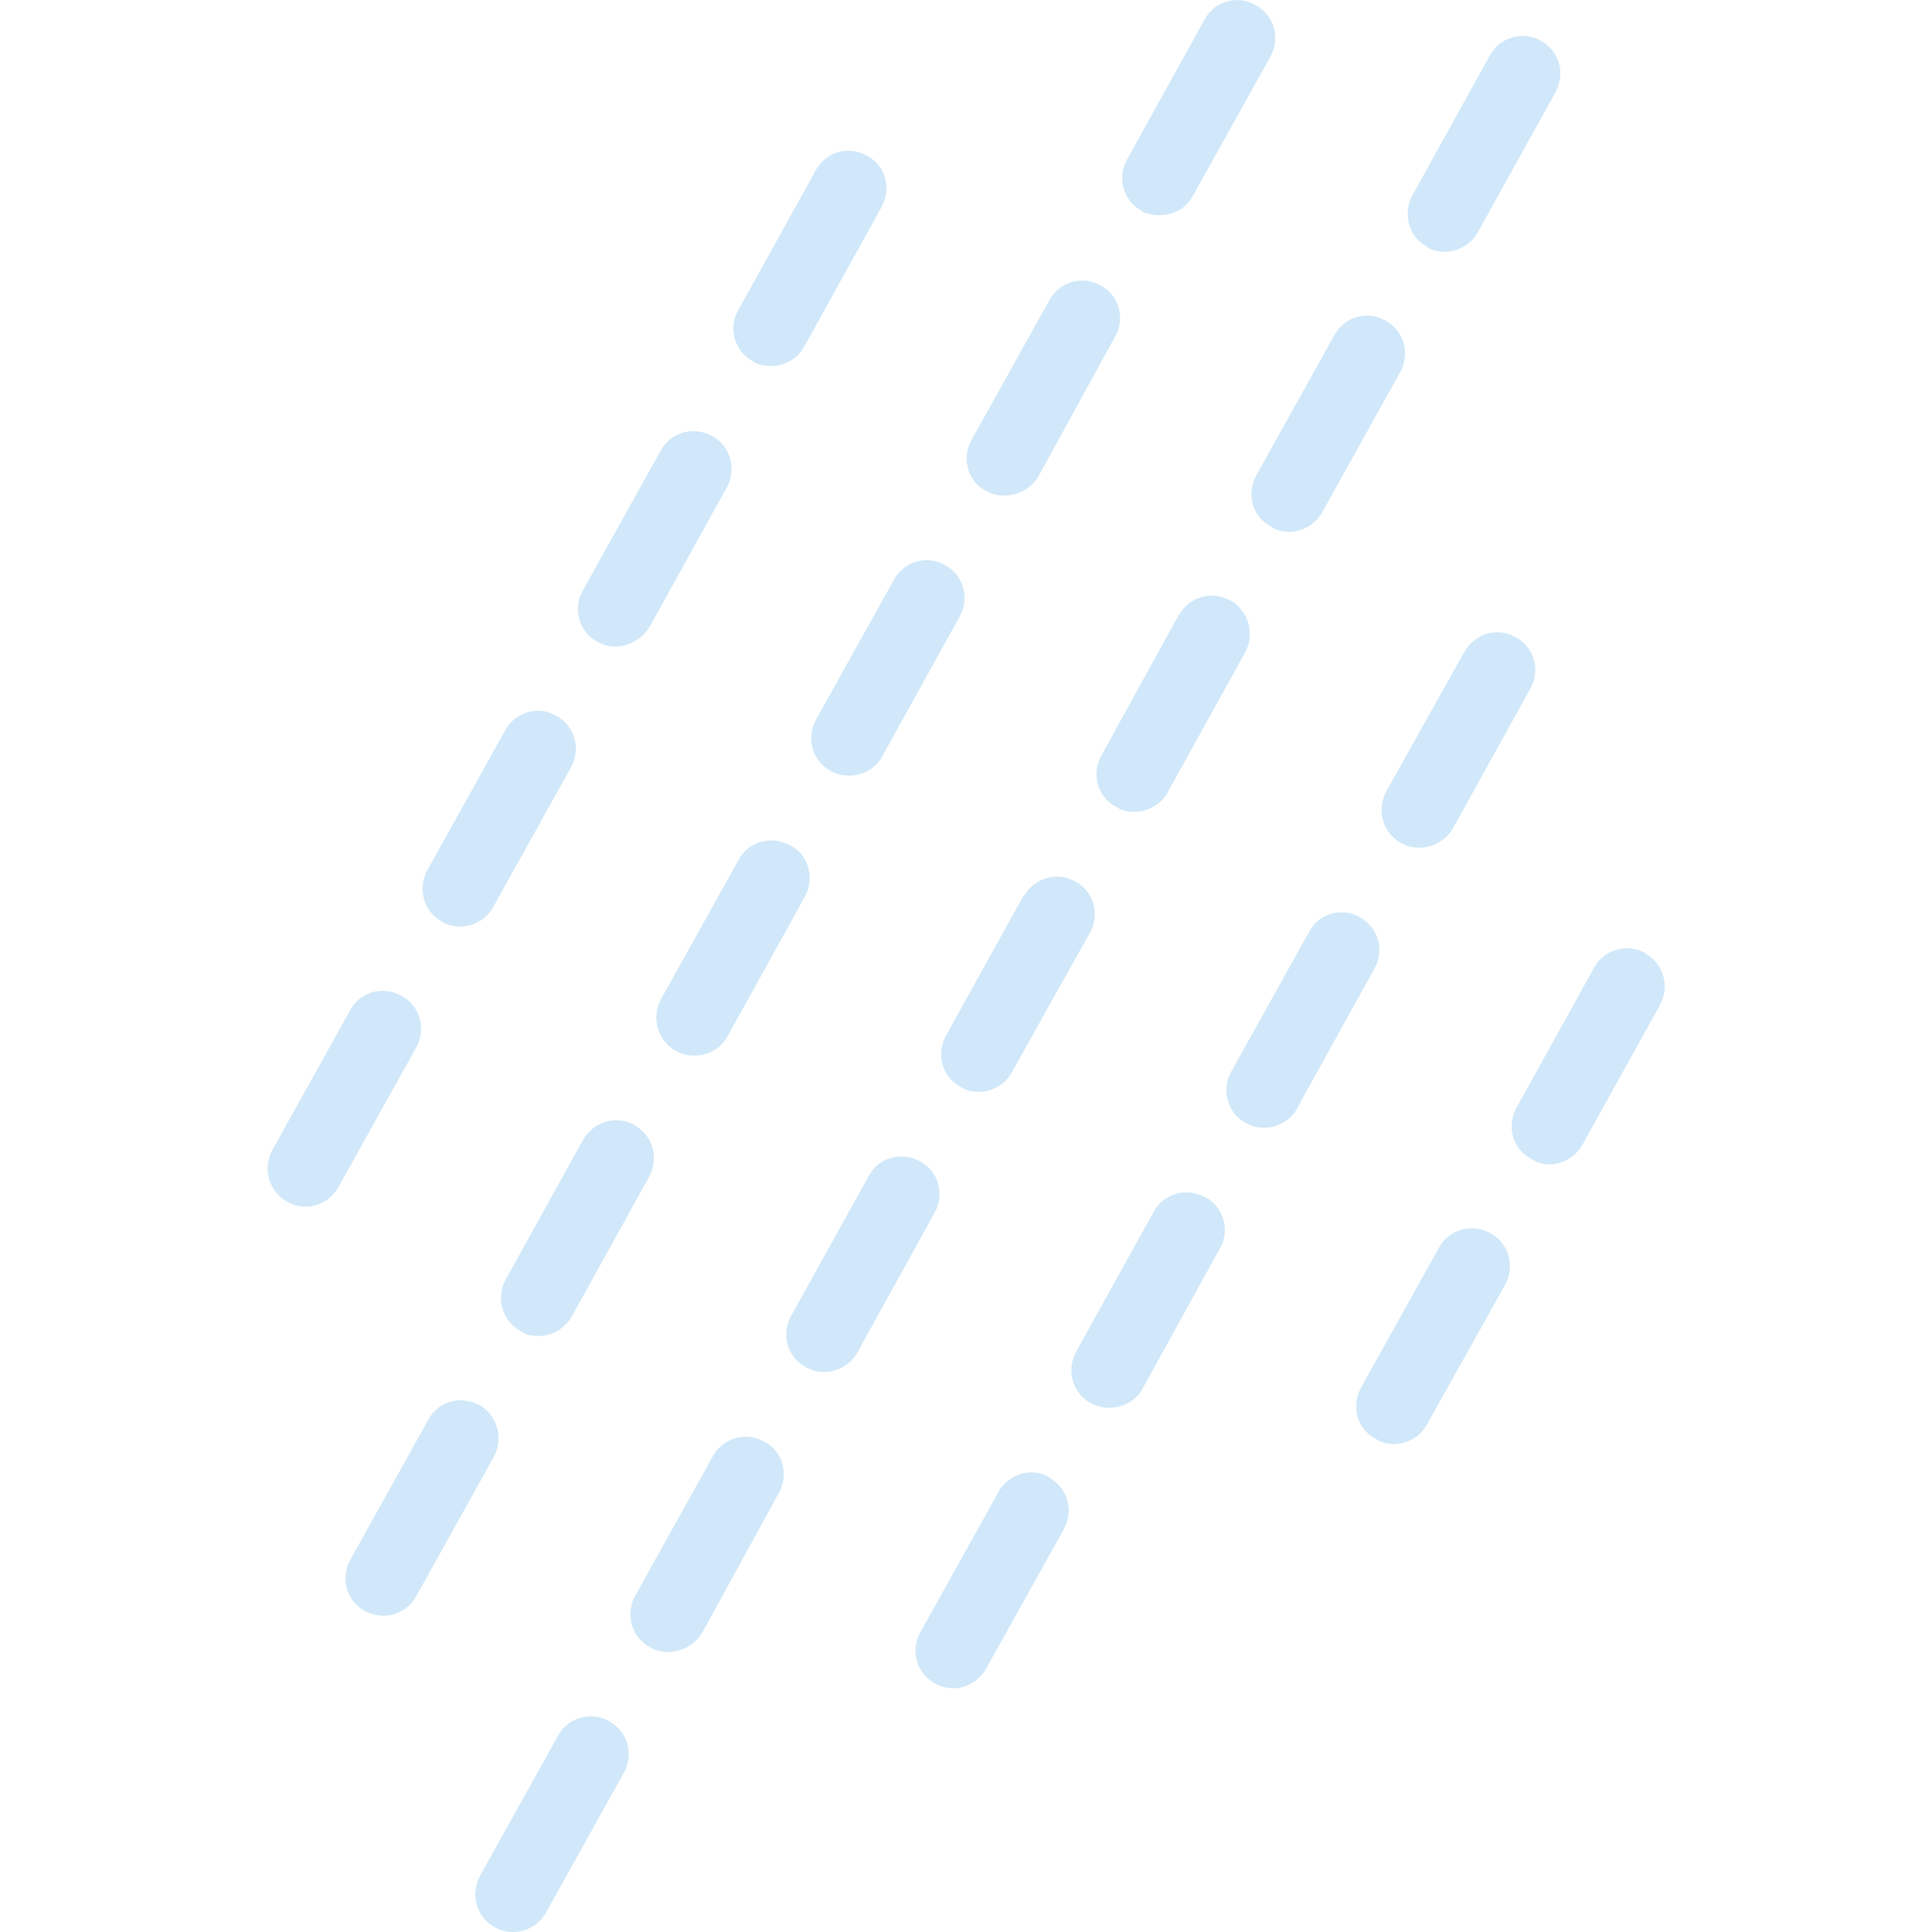 <svg xmlns="http://www.w3.org/2000/svg" viewBox="0 0 51.19 51.19"><g fill="#D0E8F9"><path d="M24.37 30.77c-.48-.27-1.1-.1-1.36.4l-2.05 3.7c-.27.48-.1 1.1.4 1.36.15.08.3.12.48.12.35 0 .7-.2.87-.5l2.06-3.73c.26-.48.1-1.1-.4-1.35zM27.12 23.73l-2.06 3.72c-.26.48-.1 1.1.4 1.35.15.1.3.13.48.13.35 0 .7-.2.87-.52l2.07-3.7c.27-.48.1-1.1-.4-1.36-.47-.26-1.08-.1-1.35.4zM27.8 39.14c-.47-.27-1.08-.1-1.35.4l-2.06 3.7c-.28.5-.1 1.1.38 1.36.16.1.32.13.5.13.34 0 .68-.2.86-.52l2.06-3.7c.27-.48.1-1.1-.4-1.36zM31.92 31.72c-.48-.27-1.1-.1-1.36.4l-2.05 3.7c-.26.48-.1 1.1.4 1.36.15.08.32.12.48.12.35 0 .7-.18.88-.5l2.05-3.72c.28-.48.1-1.1-.38-1.36zM16.8 29.8c-.47-.26-1.08-.08-1.35.4l-2.05 3.7c-.27.5-.1 1.1.4 1.37.14.1.3.13.47.13.35 0 .7-.2.88-.52l2.05-3.7c.27-.5.1-1.1-.4-1.37zM12.7 37.23c-.5-.27-1.1-.1-1.36.4l-2.06 3.7c-.27.5-.1 1.1.4 1.36.15.08.3.12.48.12.35 0 .7-.2.87-.52l2.06-3.7c.26-.5.08-1.1-.4-1.37zM20.25 38.2c-.48-.28-1.1-.1-1.36.38l-2.06 3.7c-.27.5-.1 1.1.4 1.37.14.08.3.12.47.12.36 0 .7-.18.9-.5l2.04-3.72c.27-.5.1-1.1-.4-1.36zM16.14 45.6c-.48-.26-1.1-.1-1.36.4l-2.06 3.7c-.27.5-.1 1.1.4 1.37.15.08.3.12.48.12.35 0 .7-.2.87-.52l2.06-3.7c.27-.5.1-1.1-.4-1.37zM20.93 22.4c-.5-.28-1.1-.1-1.36.38l-2.06 3.7c-.26.5-.08 1.1.4 1.37.15.08.32.12.48.12.36 0 .7-.18.88-.5l2.06-3.72c.26-.48.1-1.1-.4-1.36zM39.48 32.67c-.48-.26-1.1-.1-1.36.4l-2.06 3.7c-.27.5-.1 1.1.4 1.36.15.1.3.13.48.13.35 0 .7-.2.87-.52l2.07-3.7c.27-.5.1-1.1-.4-1.37zM43.6 25.25c-.5-.26-1.1-.1-1.37.4l-2.05 3.7c-.27.5-.1 1.1.4 1.36.14.1.3.14.47.14.35 0 .7-.2.88-.52l2.05-3.7c.27-.5.1-1.1-.4-1.37zM33.68 13.96c.15.1.32.13.48.13.36 0 .7-.2.88-.53l2.06-3.7c.27-.5.1-1.1-.4-1.37-.48-.27-1.08-.1-1.35.4l-2.06 3.7c-.28.5-.1 1.1.38 1.36zM37.8 6.54c.15.1.32.13.48.13.35 0 .7-.2.88-.52l2.05-3.7c.28-.5.1-1.1-.38-1.37s-1.1-.1-1.36.4l-2.05 3.7c-.26.48-.1 1.1.4 1.36zM36.04 24.3c-.5-.27-1.1-.1-1.36.4l-2.06 3.7c-.27.48-.1 1.1.4 1.36.14.08.3.12.47.12.35 0 .7-.18.87-.5l2.06-3.72c.27-.48.1-1.1-.4-1.36zM38.8 17.27l-2.07 3.7c-.26.5-.1 1.1.4 1.37.15.08.3.12.48.12.36 0 .7-.2.88-.5l2.06-3.72c.27-.5.1-1.1-.4-1.36-.47-.27-1.08-.1-1.35.4zM26.13 13c.15.1.32.13.48.13.36 0 .7-.18.9-.5l2.04-3.72c.27-.48.1-1.1-.4-1.35-.47-.27-1.08-.1-1.35.4l-2.06 3.7c-.27.48-.1 1.1.4 1.36zM22 20.43c.17.08.33.12.5.12.35 0 .7-.18.87-.5l2.06-3.72c.27-.48.1-1.1-.4-1.36-.47-.27-1.08-.1-1.35.4l-2.06 3.7c-.27.48-.1 1.1.4 1.36zM10.63 26.38c-.5-.27-1.1-.1-1.36.4l-2.06 3.7c-.26.5-.08 1.1.4 1.36.16.1.32.13.5.13.34 0 .68-.2.86-.52l2.06-3.7c.27-.5.1-1.1-.4-1.37zM11.7 24.42c.17.1.33.13.5.13.35 0 .7-.2.87-.52l2.06-3.7c.27-.5.1-1.1-.4-1.37-.47-.27-1.08-.1-1.35.4l-2.06 3.7c-.26.5-.1 1.1.4 1.36zM19.94 9.58c.15.08.32.12.48.12.36 0 .7-.18.88-.5l2.06-3.72c.27-.5.1-1.1-.4-1.36-.48-.27-1.08-.1-1.35.4l-2.05 3.7c-.27.48-.1 1.1.4 1.36zM15.83 17c.15.1.32.13.48.13.36 0 .7-.2.9-.52l2.05-3.7c.26-.48.1-1.1-.4-1.36-.48-.27-1.1-.1-1.36.4l-2.06 3.7c-.27.48-.1 1.1.4 1.36zM31.23 16.3l-2.05 3.72c-.27.5-.1 1.1.4 1.36.14.1.3.13.47.13.35 0 .7-.18.88-.5L33 17.27c.25-.48.08-1.1-.4-1.36-.5-.27-1.1-.1-1.37.4zM30.24 5.6c.15.07.32.1.48.1.36 0 .7-.17.88-.5l2.06-3.7c.27-.5.1-1.1-.4-1.37-.47-.27-1.1-.1-1.35.4l-2.05 3.7c-.27.48-.1 1.1.4 1.36z"/></g></svg>